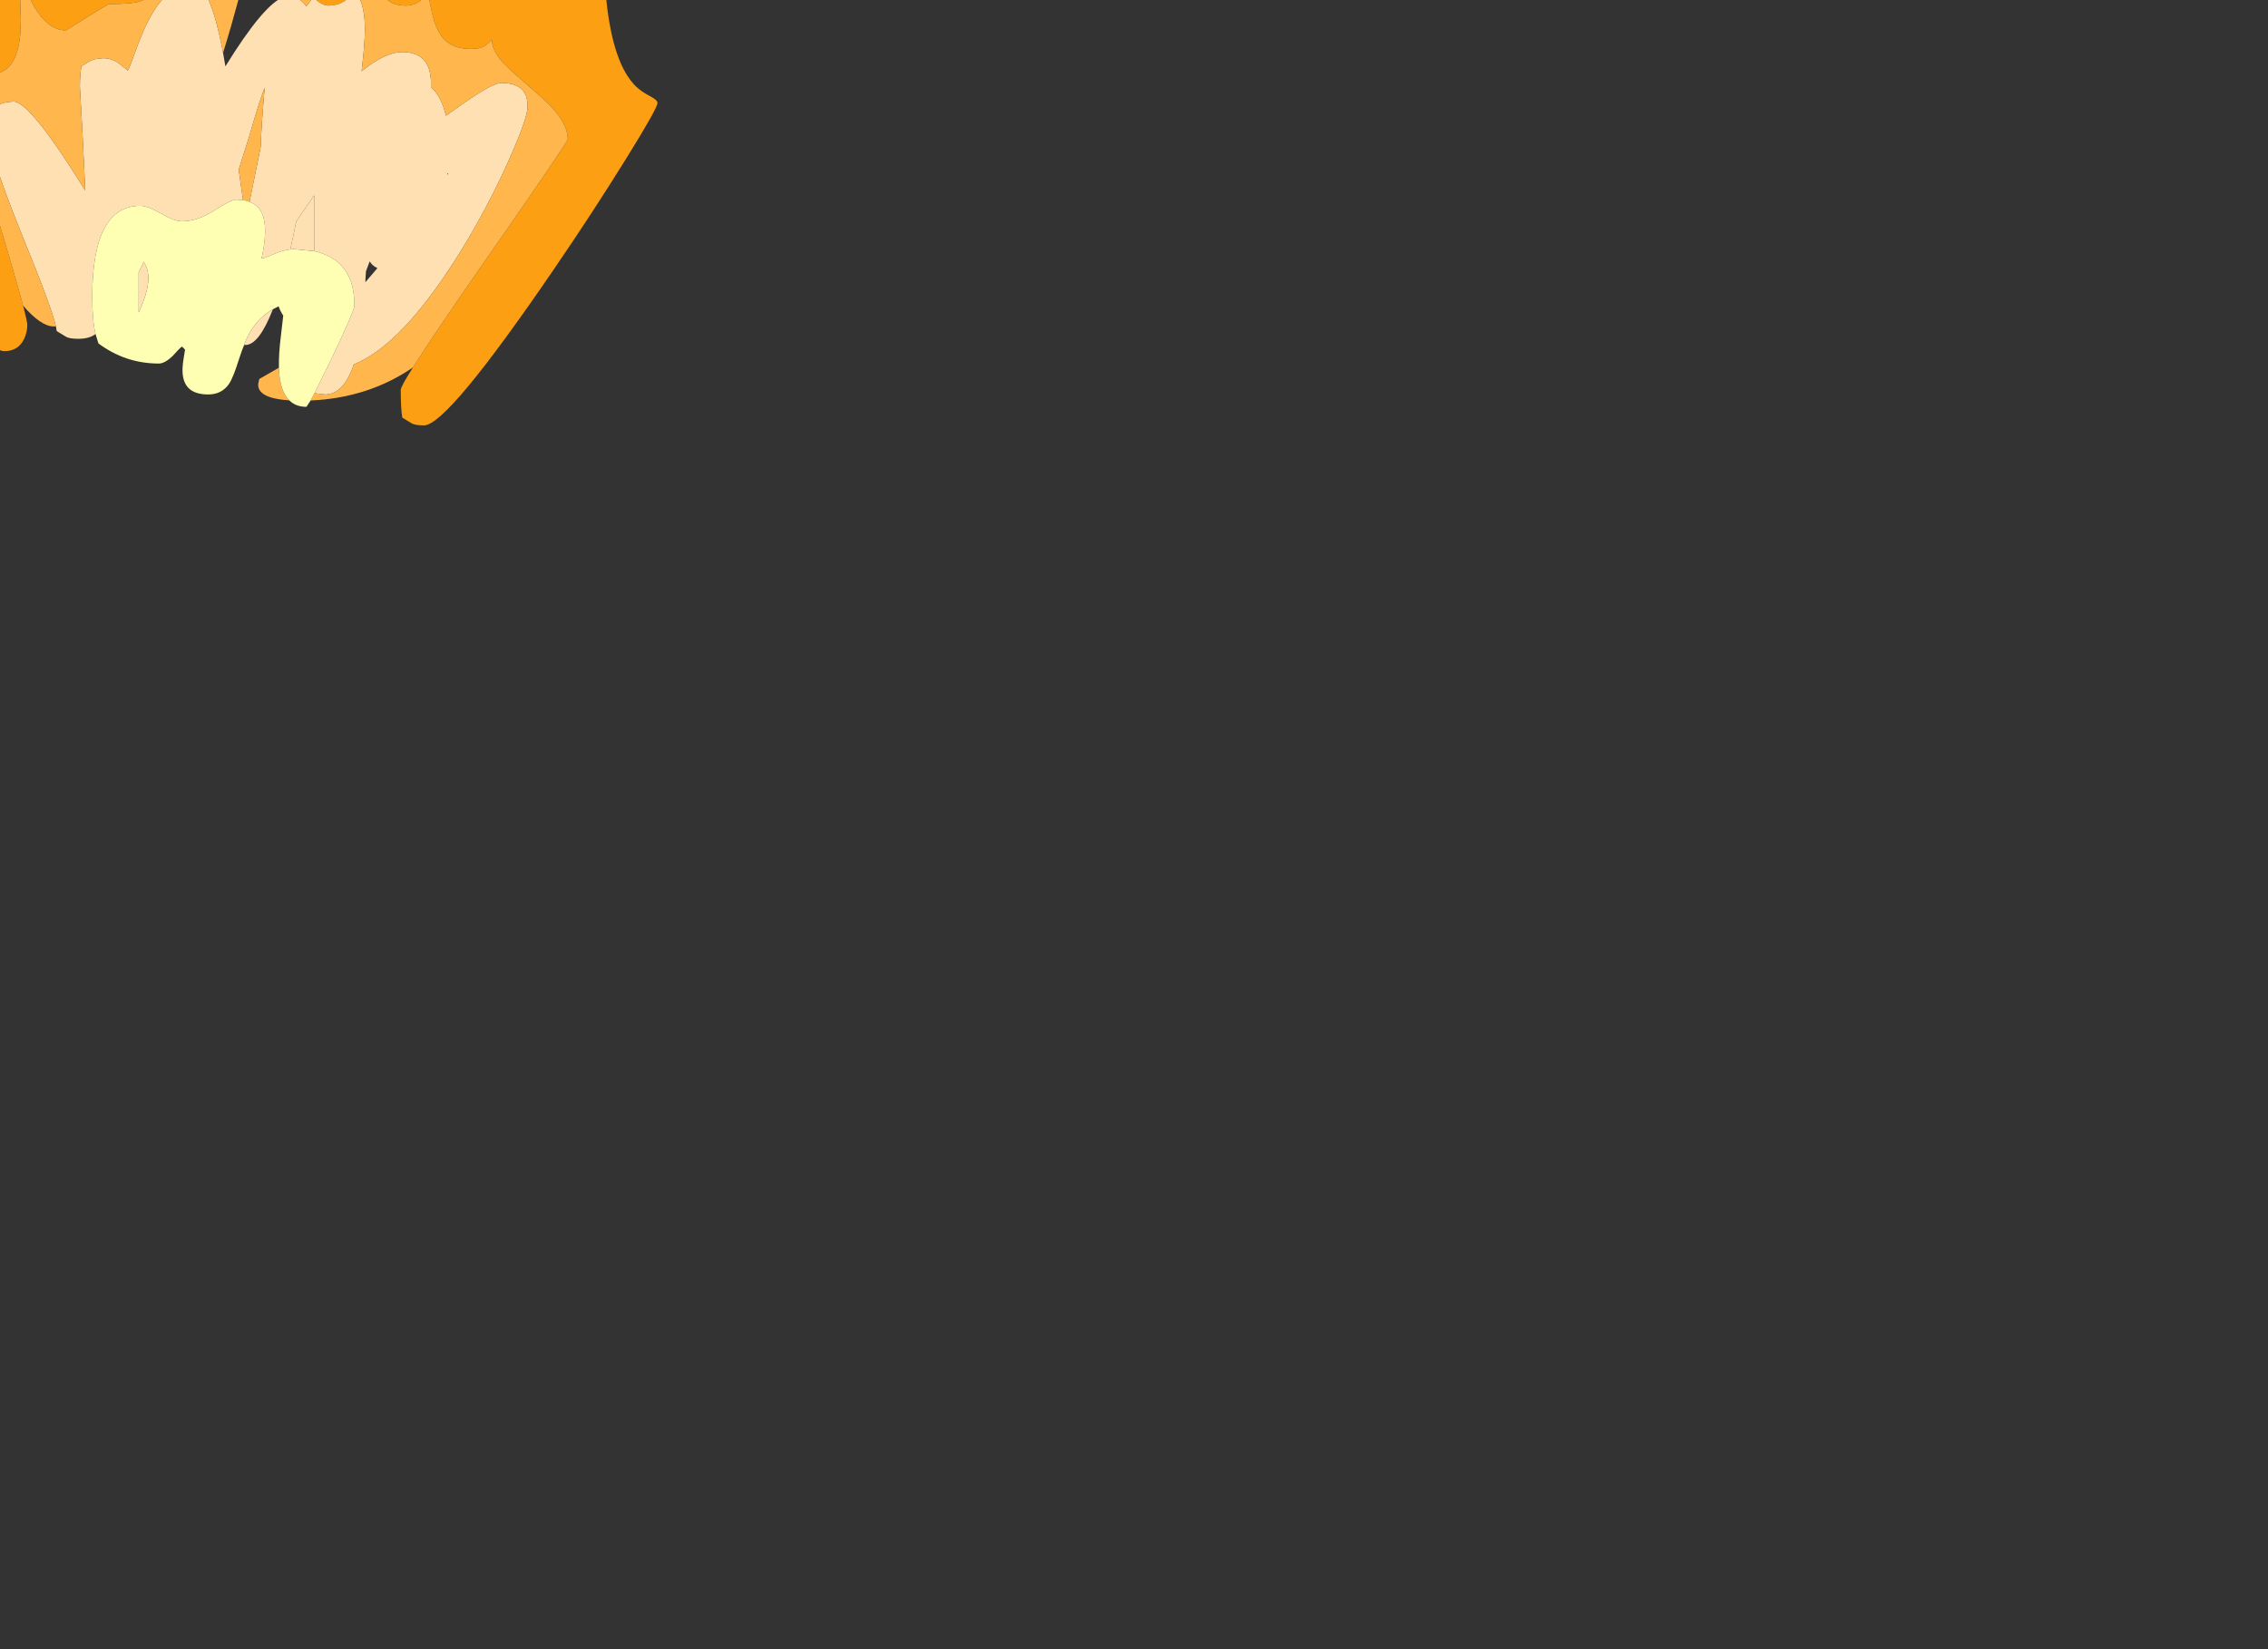 <?xml version="1.0" encoding="utf-8"?>
<!-- Generator: flash2svg, http://dissentgraphics.com/tools/flash2svg -->
<svg xmlns:xlink="http://www.w3.org/1999/xlink" id="sprite.__202781.__20(Acc).__2F20" image-rendering="optimizeSpeed" baseProfile="basic" version="1.1" style="background-color:#ffffff" x="0px" y="0px" width="550px" height="400px" viewBox="0 0 550 400" enable-background="new 0 0 550 400" xmlns="http://www.w3.org/2000/svg">
  <rect x="0" y="0" width="550" height="400" fill="#333333" stroke="none"/>
  <defs transform="matrix(1 0 0 1 0 0) "/>
  <g id="sprite.__202781.__20(Acc).__2F20">
    <g id="Layer.__221">
      <g id="MovieClip.__2Fsprite.__20211_1" overflow="visible">
        <g id="Layer.__807">
          <g id="Graphic.__2Fshape.__202663_22" overflow="visible">
            <g id="Layer.__808">
              <g id="shape1441">
                <path id="path2582" fill="#FD9F13" fill-opacity="1" d="M68.313,-53.387 Q65.463,-53.387 62.538,-50.8 C61.488,-49.862 59.725,-47.913 57.288,-44.913 54.888,-41.95 52.863,-39.775 51.213,-38.35 48.625,-36.137 45.888,-34.637 43,-33.887 42.25,-35.8 41.088,-39.775 39.513,-45.813 37.713,-50.875 35.388,-53.387 32.5,-53.387 30.813,-53.387 27.513,-48.175 22.525,-37.788 17.425,-26.5 14.388,-19.938 13.375,-18.138 L10.112,-28.15 C7.713,-33.962 5.162,-36.887 2.5,-36.887 -0.687,-36.887 -2.975,-32.913 -4.437,-24.962 L-5.562,-15.925 C-6.088,-12.025 -6.537,-9.4 -6.875,-8.013 L-7.25,-8.388 C-8.637,-11.688 -10.213,-15.175 -11.975,-18.813 -13.887,-22.75 -16.062,-26.913 -18.463,-31.263 -24.35,-42.025 -28.363,-47.387 -30.5,-47.387 -33.012,-47.387 -34.662,-46.525 -35.412,-44.8 -35.9,-43.75 -36.125,-41.688 -36.125,-38.575 -32.037,-17.763 -27.425,2.938 -22.287,23.525 -12.012,64.625 -4.25,85.175 1,85.175 3.287,85.175 4.9,84.2 5.838,82.212 6.362,81.125 6.625,79.962 6.625,78.8 6.625,78.313 6.287,76.738 5.612,74.15 4.263,69.125 1.638,60.162 -2.263,47.262 -8.675,26.075 -12.613,11.15 -14,2.487 L-13.625,2.487 C-13.625,5.3 -13.1,7.962 -12.088,10.513 -10.4,14.75 -7.662,17.188 -3.838,17.75 L-3.013,17.825 -2,17.862 C2.2,17.862 4.525,14.412 4.975,7.513 L5.05,4.813 4.9,-0.4 4.75,-5.763 5.125,-5.763 C7,-0.1 9.175,3.725 11.65,5.712 13.037,6.8 14.463,7.362 16,7.362 L23.163,2.9 23.388,2.75 C25.263,1.587 26.313,0.987 26.5,0.987 30.288,0.987 32.875,0.725 34.225,0.237 L34.9,-0.062 C35.575,-0.513 35.988,-1.15 36.1,-1.975 L36.438,-5.725 C36.85,-7.563 37.938,-9.325 39.625,-11.013 40.338,-8.688 41.125,-6.7 41.988,-5.013 42.363,-4.3 42.775,-3.663 43.225,-3.1 44.763,-1.112 46.713,-0.138 49,-0.138 L50.425,-0.325 C53.088,-1.112 54.925,-4.337 55.863,-9.962 L57.1,-17.313 C57.663,-19.75 58.45,-21.288 59.5,-21.888 60.288,-21.325 61.338,-20.275 62.65,-18.7 L65.162,-15.438 69.888,-8.5 C72.213,-4.938 74.238,-2.312 75.963,-0.663 77.35,0.688 78.55,1.362 79.563,1.362 82.413,1.362 84.513,0.125 85.863,-2.35 L86.613,-4.038 C87.325,-6.063 87.963,-9.25 88.563,-13.638 88.9,-13.038 89.238,-11.8 89.65,-9.888 90.1,-7.563 90.512,-5.875 90.85,-4.862 91.713,-2.237 93.025,-0.437 94.788,0.537 95.8,1.1 97,1.362 98.313,1.362 99.775,1.362 101.05,0.912 102.1,0.05 L103.938,-1.263 C104.463,2.225 105.137,4.925 105.925,6.763 L106.038,6.987 C106.563,8.188 107.275,9.162 108.137,9.95 109.637,11.225 111.625,11.862 114.063,11.862 115.637,11.862 116.8,11.638 117.55,11.15 117.963,10.888 118.563,10.362 119.313,9.612 119.238,11.263 120.137,13.138 122.012,15.237 L124,17.188 C125.125,18.2 126.588,19.475 128.35,21.013 131.388,23.563 133.525,25.588 134.763,27.125 136.712,29.487 137.688,31.7 137.688,33.8 137.688,34.137 133.038,41.075 123.7,54.537 L117.438,63.537 C109.113,75.5 103.338,84.05 100.15,89.113 98.163,92.225 97.188,94.063 97.188,94.55 97.188,97.55 97.3,99.8 97.563,101.3 L99.775,102.65 C100.3,102.988 101.313,103.175 102.813,103.175 106.6,103.175 117.1,90.538 134.35,65.262 140.688,56 146.5,47.075 151.788,38.563 156.888,30.35 159.438,25.813 159.438,24.987 159.438,24.5 158.913,24.012 157.863,23.45 156.325,22.662 155.125,21.838 154.225,20.975 150.513,17.337 148.15,10.438 147.063,0.237 146.575,-5.875 145.525,-10.862 143.913,-14.725 140.275,-23.5 134.05,-27.888 125.313,-27.888 121.9,-27.888 119.8,-26.688 118.975,-24.25 118.637,-21.362 118.262,-19.45 117.813,-18.513 L117.063,-18.888 C107.425,-41.875 101.2,-53.387 98.313,-53.387 94.262,-53.387 90.475,-50.087 86.913,-43.525 L83.05,-35.762 C81.663,-32.95 80.5,-31.075 79.563,-30.138 78.625,-32.275 77.425,-36.925 75.963,-44.163 74.2,-50.313 71.65,-53.387 68.313,-53.387z M95.313,-36.137 L95.313,-36.512 C97.15,-32.875 98.275,-28.487 98.688,-23.388 L97.563,-23.013 C95.575,-27.025 94.563,-30.813 94.563,-34.45 94.563,-36.962 94.825,-37.525 95.313,-36.137z M31.75,-30.138 C33.363,-27.4 34,-24.925 33.625,-22.638 L30.963,-23.087 C29.913,-23.425 29.313,-23.8 29.125,-24.138 L31.75,-29.763 31.75,-30.138z"/>
                <path id="path2583" fill="#FFE0B3" fill-opacity="1" d="M75.963,-0.663 L74.275,1.55 C73.338,0.162 72.1,-0.663 70.563,-0.85 L69.813,-0.888 C67.075,-0.888 62.725,3.612 56.838,12.65 L54.663,16.1 54.1,12.875 C52.975,6.837 51.738,2.45 50.425,-0.325 L49,-0.138 C46.713,-0.138 44.763,-1.112 43.225,-3.1 40.713,-1.937 38.425,0.462 36.438,4.138 L35.725,5.487 C34.825,7.287 33.85,9.65 32.8,12.575 31.863,15.162 31.263,16.7 31,17.112 L29.125,15.612 C28.638,15.2 28.15,14.9 27.625,14.675 26.8,14.3 25.938,14.112 25,14.112 L23.275,14.3 C22.563,14.45 21.925,14.712 21.4,15.05 20.463,15.688 19.9,15.987 19.75,15.987 19.487,17.487 19.375,19.175 19.375,21.05 L20.013,32.487 20.688,46.25 C18.1,42.088 15.813,38.525 13.75,35.563 8.688,28.25 5.162,24.612 3.25,24.612 L1.338,24.838 C0.175,25.1 -0.838,25.625 -1.625,26.45 L-2.675,27.95 C-2.975,28.55 -3.125,29.188 -3.125,29.862 -3.125,34.1 -0.35,42.988 5.162,56.563 10.037,68.488 12.85,76.025 13.563,79.175 L13.75,80.3 15.963,81.65 C16.487,81.988 17.5,82.175 19,82.175 20.763,82.175 22.15,81.8 23.163,81.013 22.638,78.8 22.375,75.8 22.375,72.05 22.375,57.313 26.237,49.925 34,49.925 35.238,49.925 36.925,50.563 39.063,51.8 41.2,53.037 42.888,53.675 44.125,53.675 46.6,53.675 49.225,52.813 51.963,51.05 54.7,49.287 56.463,48.425 57.25,48.425 L58.938,48.537 57.888,41.15 60.55,32.713 C62.05,27.463 63.25,23.637 64.188,21.237 63.7,26.75 63.363,31.55 63.213,35.675 L60.513,48.95 C62.763,49.813 64,51.688 64.225,54.65 64.412,56.825 64.15,59.488 63.438,62.675 63.625,62.75 64.563,62.412 66.25,61.7 67.788,61.025 69.175,60.613 70.413,60.5 L71.838,53.713 76.188,47.375 76.188,60.912 C80.088,61.775 82.863,63.725 84.475,66.838 85.45,68.75 85.938,71.15 85.938,74.113 85.938,74.975 84.063,79.325 80.35,87.087 L76.263,95.375 78.813,95.675 C81.85,95.675 84.175,93.238 85.788,88.4 93.887,85.138 102.7,75.688 112.262,60.05 116.5,53.075 120.288,45.875 123.588,38.412 125.2,34.775 126.363,31.887 127.075,29.75 127.637,27.987 127.938,26.713 127.938,25.925 128.012,23.262 127.038,21.5 124.975,20.675 124.038,20.3 122.913,20.112 121.563,20.112 120.4,20.112 118.038,21.275 114.55,23.6 L112.225,25.175 108.137,28.063 C107.425,24.95 106.188,22.625 104.5,21.088 104.688,16.85 103.45,14.225 100.788,13.175 99.85,12.8 98.8,12.612 97.563,12.612 94.825,12.612 91.563,14.15 87.7,17.263 L88,14.45 C88.3,11.712 88.45,9.388 88.488,7.513 L88.488,6.35 C88.375,2.15 87.513,-0.737 85.863,-2.35 84.513,0.125 82.413,1.362 79.563,1.362 78.55,1.362 77.35,0.688 75.963,-0.663z M108.512,42.05 L108.7,42.05 108.512,42.463 108.512,42.05z M88.6,68.45 L88.637,67.438 88.75,65.788 89.65,63.387 C90.063,64.1 90.663,64.625 91.525,65.037 L88.6,68.45z"/>
                <path id="path2584" fill="#FFB74D" fill-opacity="1" d="M74.275,1.55 L75.963,-0.663 C74.238,-2.312 72.213,-4.938 69.888,-8.5 L65.162,-15.438 67.9,-8.087 70.563,-0.85 C72.1,-0.663 73.338,0.162 74.275,1.55z M94.788,0.537 C91.863,3.987 89.762,6.313 88.488,7.513 88.45,9.388 88.3,11.712 88,14.45 L87.7,17.263 C91.563,14.15 94.825,12.612 97.563,12.612 98.8,12.612 99.85,12.8 100.788,13.175 103.15,9.987 104.875,7.925 106.038,6.987 L105.925,6.763 C105.137,4.925 104.463,2.225 103.938,-1.263 L102.1,0.05 C101.05,0.912 99.775,1.362 98.313,1.362 97,1.362 95.8,1.1 94.788,0.537z M88.488,7.513 L88.488,6.35 C88.375,2.15 87.513,-0.737 85.863,-2.35 L86.613,-4.038 C87.325,-6.063 87.963,-9.25 88.563,-13.638 88.9,-13.038 89.238,-11.8 89.65,-9.888 90.1,-7.563 90.512,-5.875 90.85,-4.862 91.713,-2.237 93.025,-0.437 94.788,0.537 91.863,3.987 89.762,6.313 88.488,7.513z M62.65,-18.7 C61.338,-20.275 60.288,-21.325 59.5,-21.888 58.45,-21.288 57.663,-19.75 57.1,-17.313 L55.863,-9.962 C54.925,-4.337 53.088,-1.112 50.425,-0.325 51.738,2.45 52.975,6.837 54.1,12.875 L54.25,12.313 C56.613,4.737 59.388,-5.612 62.65,-18.7z M43.225,-3.1 C40.713,-1.937 38.425,0.462 36.438,4.138 L36.4,4.063 34.9,-0.062 C35.575,-0.513 35.988,-1.15 36.1,-1.975 L36.438,-5.725 C36.85,-7.563 37.938,-9.325 39.625,-11.013 40.338,-8.688 41.125,-6.7 41.988,-5.013 42.363,-4.3 42.775,-3.663 43.225,-3.1z M60.55,32.713 C62.05,27.463 63.25,23.637 64.188,21.237 63.7,26.75 63.363,31.55 63.213,35.675 L60.513,48.95 C60.025,48.762 59.5,48.613 58.938,48.537 L57.888,41.15 60.55,32.713z M124.975,20.675 L124,17.188 122.012,15.237 C120.137,13.138 119.238,11.263 119.313,9.612 118.563,10.362 117.963,10.888 117.55,11.15 116.8,11.638 115.637,11.862 114.063,11.862 111.625,11.862 109.637,11.225 108.137,9.95 L113.613,21.2 114.55,23.6 C118.038,21.275 120.4,20.112 121.563,20.112 122.913,20.112 124.038,20.3 124.975,20.675z M124,17.188 C125.125,18.2 126.588,19.475 128.35,21.013 131.388,23.563 133.525,25.588 134.763,27.125 136.712,29.487 137.688,31.7 137.688,33.8 137.688,34.137 133.038,41.075 123.7,54.537 124.563,51.875 125.35,49.137 126.025,46.325 127.3,41 127.938,37.213 127.938,34.925 L127.075,29.75 C127.637,27.987 127.938,26.713 127.938,25.925 128.012,23.262 127.038,21.5 124.975,20.675 L124,17.188z M114.55,23.6 L112.225,25.175 108.137,28.063 C107.425,24.95 106.188,22.625 104.5,21.088 104.688,16.85 103.45,14.225 100.788,13.175 103.15,9.987 104.875,7.925 106.038,6.987 106.563,8.188 107.275,9.162 108.137,9.95 L113.613,21.2 114.55,23.6z M127.938,34.925 L127.075,29.75 C126.363,31.887 125.2,34.775 123.588,38.412 120.288,45.875 116.5,53.075 112.262,60.05 102.7,75.688 93.887,85.138 85.788,88.4 84.175,93.238 81.85,95.675 78.813,95.675 L76.263,95.375 75.325,97.138 C84.738,96.725 92.988,94.025 100.15,89.113 103.338,84.05 109.113,75.5 117.438,63.537 L123.7,54.537 C124.563,51.875 125.35,49.137 126.025,46.325 127.3,41 127.938,37.213 127.938,34.925z M23.388,2.75 L23.875,3.237 27.625,14.675 C26.8,14.3 25.938,14.112 25,14.112 L23.275,14.3 23.275,9.575 23.163,2.9 23.388,2.75z M16,7.362 C14.463,7.362 13.037,6.8 11.65,5.712 L11.463,7.4 C10.9,12.313 10.3,15.425 9.625,16.737 9.1,15.688 8.013,12.875 6.362,8.337 L5.05,4.813 4.975,7.513 C4.525,14.412 2.2,17.862 -2,17.862 L-3.013,17.825 1.338,24.838 3.25,24.612 C5.162,24.612 8.688,28.25 13.75,35.563 L15.25,35.675 C17.163,35.675 18.775,34.625 20.013,32.487 L19.375,21.05 C19.375,19.175 19.487,17.487 19.75,15.987 19.9,15.987 20.463,15.688 21.4,15.05 21.925,14.712 22.563,14.45 23.275,14.3 L23.275,9.575 23.163,2.9 16,7.362z M11.463,7.4 C10.9,12.313 10.3,15.425 9.625,16.737 9.1,15.688 8.013,12.875 6.362,8.337 L5.05,4.813 4.9,-0.4 4.75,-5.763 5.125,-5.763 C7,-0.1 9.175,3.725 11.65,5.712 L11.463,7.4z M23.388,2.75 L23.875,3.237 27.625,14.675 C28.15,14.9 28.638,15.2 29.125,15.612 L31,17.112 C31.263,16.7 31.863,15.162 32.8,12.575 33.85,9.65 34.825,7.287 35.725,5.487 L36.438,4.138 36.4,4.063 34.9,-0.062 34.225,0.237 C32.875,0.725 30.288,0.987 26.5,0.987 26.313,0.987 25.263,1.587 23.388,2.75z M-11,-18.888 L-11.975,-18.813 C-10.213,-15.175 -8.637,-11.688 -7.25,-8.388 L-6.875,-8.013 C-6.537,-9.4 -6.088,-12.025 -5.562,-15.925 -7.4,-17.913 -9.238,-18.888 -11,-18.888z M-13.625,2.487 L-14,2.487 C-12.613,11.15 -8.675,26.075 -2.263,47.262 1.638,60.162 4.263,69.125 5.612,74.15 8.5,77.488 10.975,79.175 13,79.175 L13.563,79.175 C12.85,76.025 10.037,68.488 5.162,56.563 -0.35,42.988 -3.125,34.1 -3.125,29.862 -3.125,29.188 -2.975,28.55 -2.675,27.95 -3.388,24.5 -3.763,21.088 -3.838,17.75 -7.662,17.188 -10.4,14.75 -12.088,10.513 -13.1,7.962 -13.625,5.3 -13.625,2.487z M-1.625,26.45 L-2.675,27.95 C-3.388,24.5 -3.763,21.088 -3.838,17.75 L-3.013,17.825 1.338,24.838 C0.175,25.1 -0.838,25.625 -1.625,26.45z M20.013,32.487 L20.688,46.25 C18.1,42.088 15.813,38.525 13.75,35.563 L15.25,35.675 C17.163,35.675 18.775,34.625 20.013,32.487z M63.063,94.775 C64,96.087 66.363,96.875 70.15,97.1 68.613,95.563 67.75,92.938 67.638,89.188 L62.875,91.925 62.65,92.975 C62.538,93.65 62.688,94.25 63.063,94.775z"/>
                <path id="path2585" fill="#FFFFB3" fill-opacity="1" d="M39.063,51.8 C36.925,50.563 35.238,49.925 34,49.925 26.237,49.925 22.375,57.313 22.375,72.05 22.375,75.8 22.638,78.8 23.163,81.013 L23.875,83.3 C28.263,86.563 33.138,88.175 38.5,88.175 39.475,88.175 40.563,87.575 41.8,86.413 42.963,85.1 43.75,84.313 44.125,84.05 L44.875,84.8 44.5,87.125 C44.275,88.55 44.2,89.788 44.313,90.8 44.65,94.063 46.713,95.675 50.5,95.675 52.675,95.675 54.363,94.813 55.525,93.125 56.2,92.15 57.025,90.125 57.963,87.087 58.375,85.813 58.788,84.688 59.2,83.675 59.763,82.175 60.363,80.938 60.963,80 62.313,77.9 64.037,76.25 66.175,75.013 L67.563,74.3 C67.825,75.05 68.2,75.8 68.688,76.55 L68.125,81.425 C67.75,84.388 67.6,86.863 67.638,88.888 L67.638,89.188 C67.75,92.938 68.613,95.563 70.15,97.1 71.2,98.15 72.588,98.675 74.313,98.675 L75.325,97.138 76.263,95.375 80.35,87.087 C84.063,79.325 85.938,74.975 85.938,74.113 85.938,71.15 85.45,68.75 84.475,66.838 82.863,63.725 80.088,61.775 76.188,60.912 L71.313,60.425 70.413,60.5 C69.175,60.613 67.788,61.025 66.25,61.7 64.563,62.412 63.625,62.75 63.438,62.675 64.15,59.488 64.412,56.825 64.225,54.65 64,51.688 62.763,49.813 60.513,48.95 60.025,48.762 59.5,48.613 58.938,48.537 L57.25,48.425 C56.463,48.425 54.7,49.287 51.963,51.05 49.225,52.813 46.6,53.675 44.125,53.675 42.888,53.675 41.2,53.037 39.063,51.8z M34.75,63.8 L34.75,63.425 C36.063,65.15 36.325,67.55 35.538,70.663 35.125,72.275 34.488,74 33.625,75.8 L33.625,66.05 34.75,63.8z"/>
                <path id="path2586" fill="#FFE0B3" fill-opacity="1" d="M34.75,63.8 L33.625,66.05 33.625,75.8 C34.488,74 35.125,72.275 35.538,70.663 36.325,67.55 36.063,65.15 34.75,63.425 L34.75,63.8z M71.838,53.713 L76.188,47.375 76.188,60.912 71.313,60.425 70.413,60.5 71.838,53.713z M66.175,75.013 C64.037,76.25 62.313,77.9 60.963,80 60.363,80.938 59.763,82.175 59.2,83.675 L59.5,83.675 C61.713,83.675 63.925,80.788 66.175,75.013z"/>
              </g>
            </g>
          </g>
        </g>
      </g>
    </g>
  </g>
</svg>